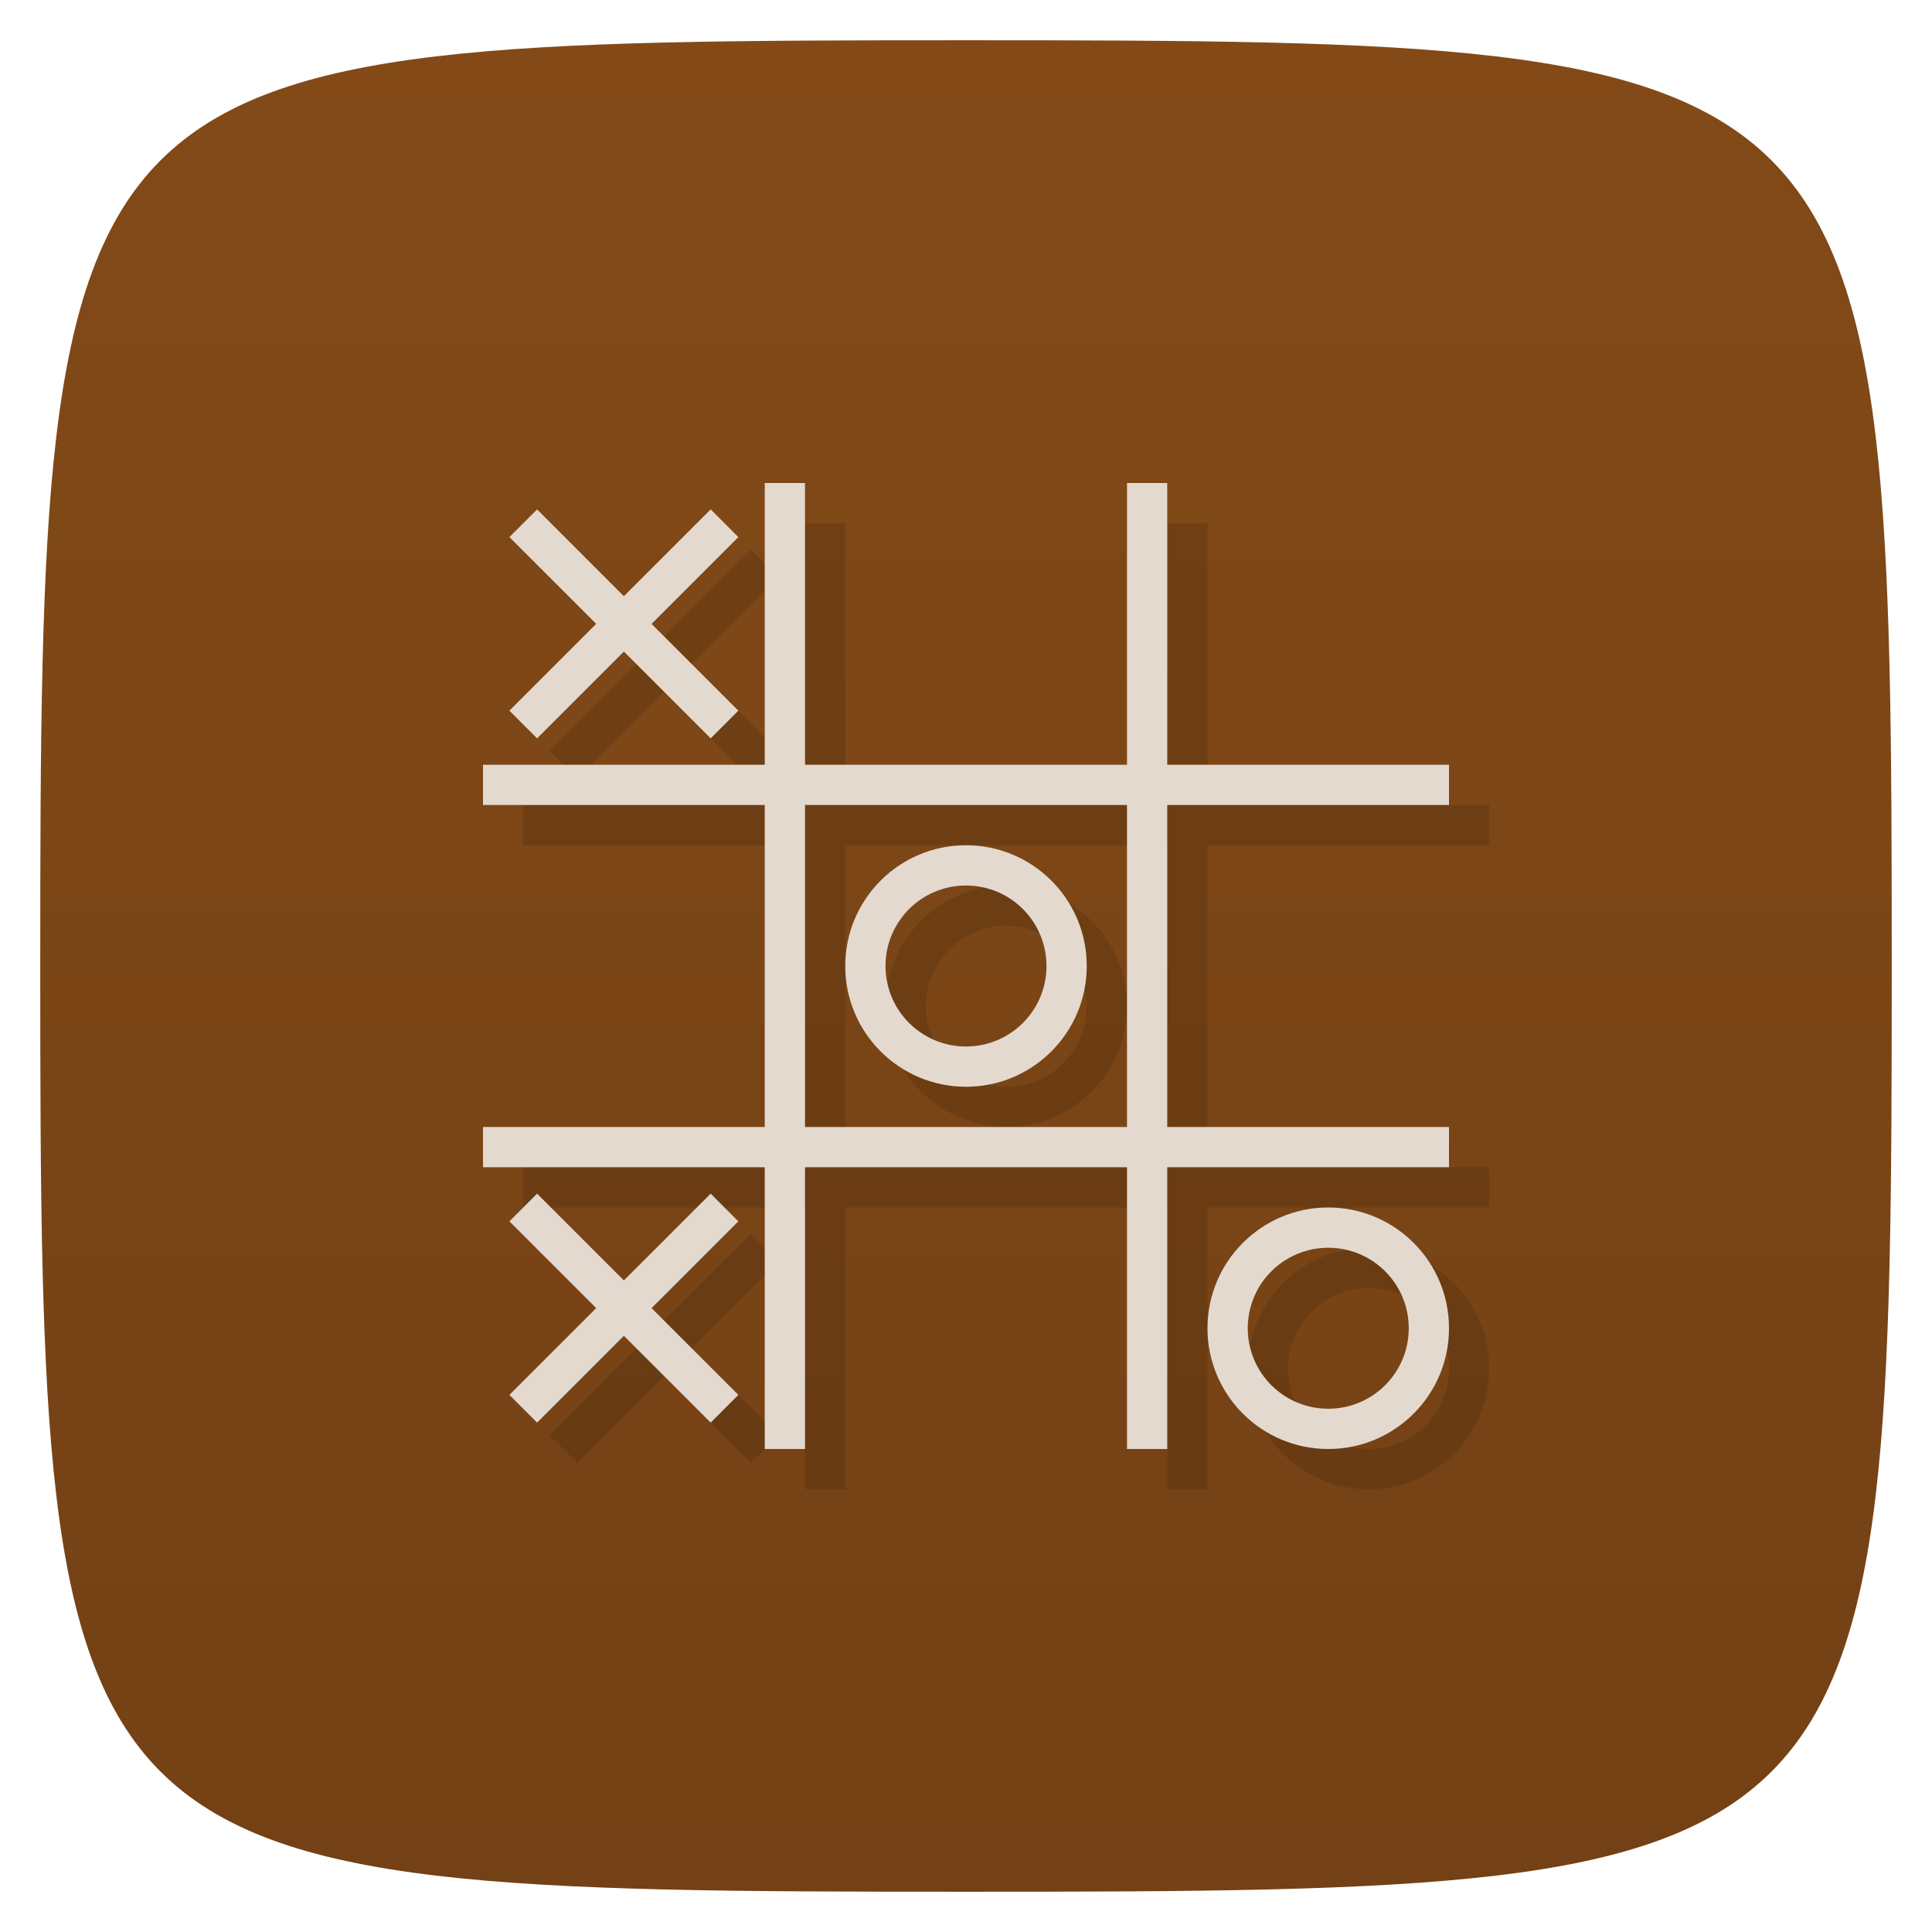 <svg viewBox="0 0 48 48" xmlns="http://www.w3.org/2000/svg" xmlns:xlink="http://www.w3.org/1999/xlink">
  <linearGradient id="a" gradientTransform="matrix(0 -1 1 0 -0 48)" gradientUnits="userSpaceOnUse" x1="1" x2="47">
    <stop offset="0" stop-color="#734115"/>
    <stop offset="1" stop-color="#834a18"/>
  </linearGradient>
  <path d="m47 24c0 22.703-.297 23-23 23-22.703 0-23-.297-23-23 0-22.703.297-23 23-23 22.703 0 23 .297 23 23z" fill="url(#a)"/>
  <path d="m20 13v7h-7v1h7v8h-7v1h7v7h1v-7h8v7h1v-7h7v-1h-7v-8h7v-1h-7v-7h-1v7h-8v-7zm-5.656.656l-.688.688 2.156 2.156-2.156 2.156.688.688 2.156-2.156 2.156 2.156.688-.688-2.156-2.156 2.156-2.156-.688-.688-2.156 2.156zm6.656 7.344h8v8h-8zm4 1c-1.657 0-3 1.343-3 3 0 1.657 1.343 3 3 3 1.657 0 3-1.343 3-3 0-1.657-1.343-3-3-3zm0 1c1.105 0 2 .895 2 2 0 1.105-.895 2-2 2-1.105 0-2-.895-2-2 0-1.105.895-2 2-2zm-10.656 7.656l-.688.688 2.156 2.156-2.156 2.156.688.688 2.156-2.156 2.156 2.156.688-.688-2.156-2.156 2.156-2.156-.688-.688-2.156 2.156zm19.656.344c-1.657 0-3 1.343-3 3 0 1.657 1.343 3 3 3 1.657 0 3-1.343 3-3 0-1.657-1.343-3-3-3zm0 1c1.105 0 2 .895 2 2 0 1.105-.895 2-2 2-1.105 0-2-.895-2-2 0-1.105.895-2 2-2z" fill-opacity=".118"/>
  <path d="m19 12v7h-7v1h7v8h-7v1h7v7h1v-7h8v7h1v-7h7v-1h-7v-8h7v-1h-7v-7h-1v7h-8v-7zm-5.656.656l-.688.688 2.156 2.156-2.156 2.156.688.688 2.156-2.156 2.156 2.156.688-.688-2.156-2.156 2.156-2.156-.688-.688-2.156 2.156zm6.656 7.344h8v8h-8zm4 1c-1.657 0-3 1.343-3 3 0 1.657 1.343 3 3 3 1.657 0 3-1.343 3-3 0-1.657-1.343-3-3-3zm0 1c1.105 0 2 .895 2 2 0 1.105-.895 2-2 2-1.105 0-2-.895-2-2 0-1.105.895-2 2-2zm-10.656 7.656l-.688.688 2.156 2.156-2.156 2.156.688.688 2.156-2.156 2.156 2.156.688-.688-2.156-2.156 2.156-2.156-.688-.688-2.156 2.156zm19.656.344c-1.657 0-3 1.343-3 3 0 1.657 1.343 3 3 3 1.657 0 3-1.343 3-3 0-1.657-1.343-3-3-3zm0 1c1.105 0 2 .895 2 2 0 1.105-.895 2-2 2-1.105 0-2-.895-2-2 0-1.105.895-2 2-2z" fill="#e4d9cf"/>
</svg>
